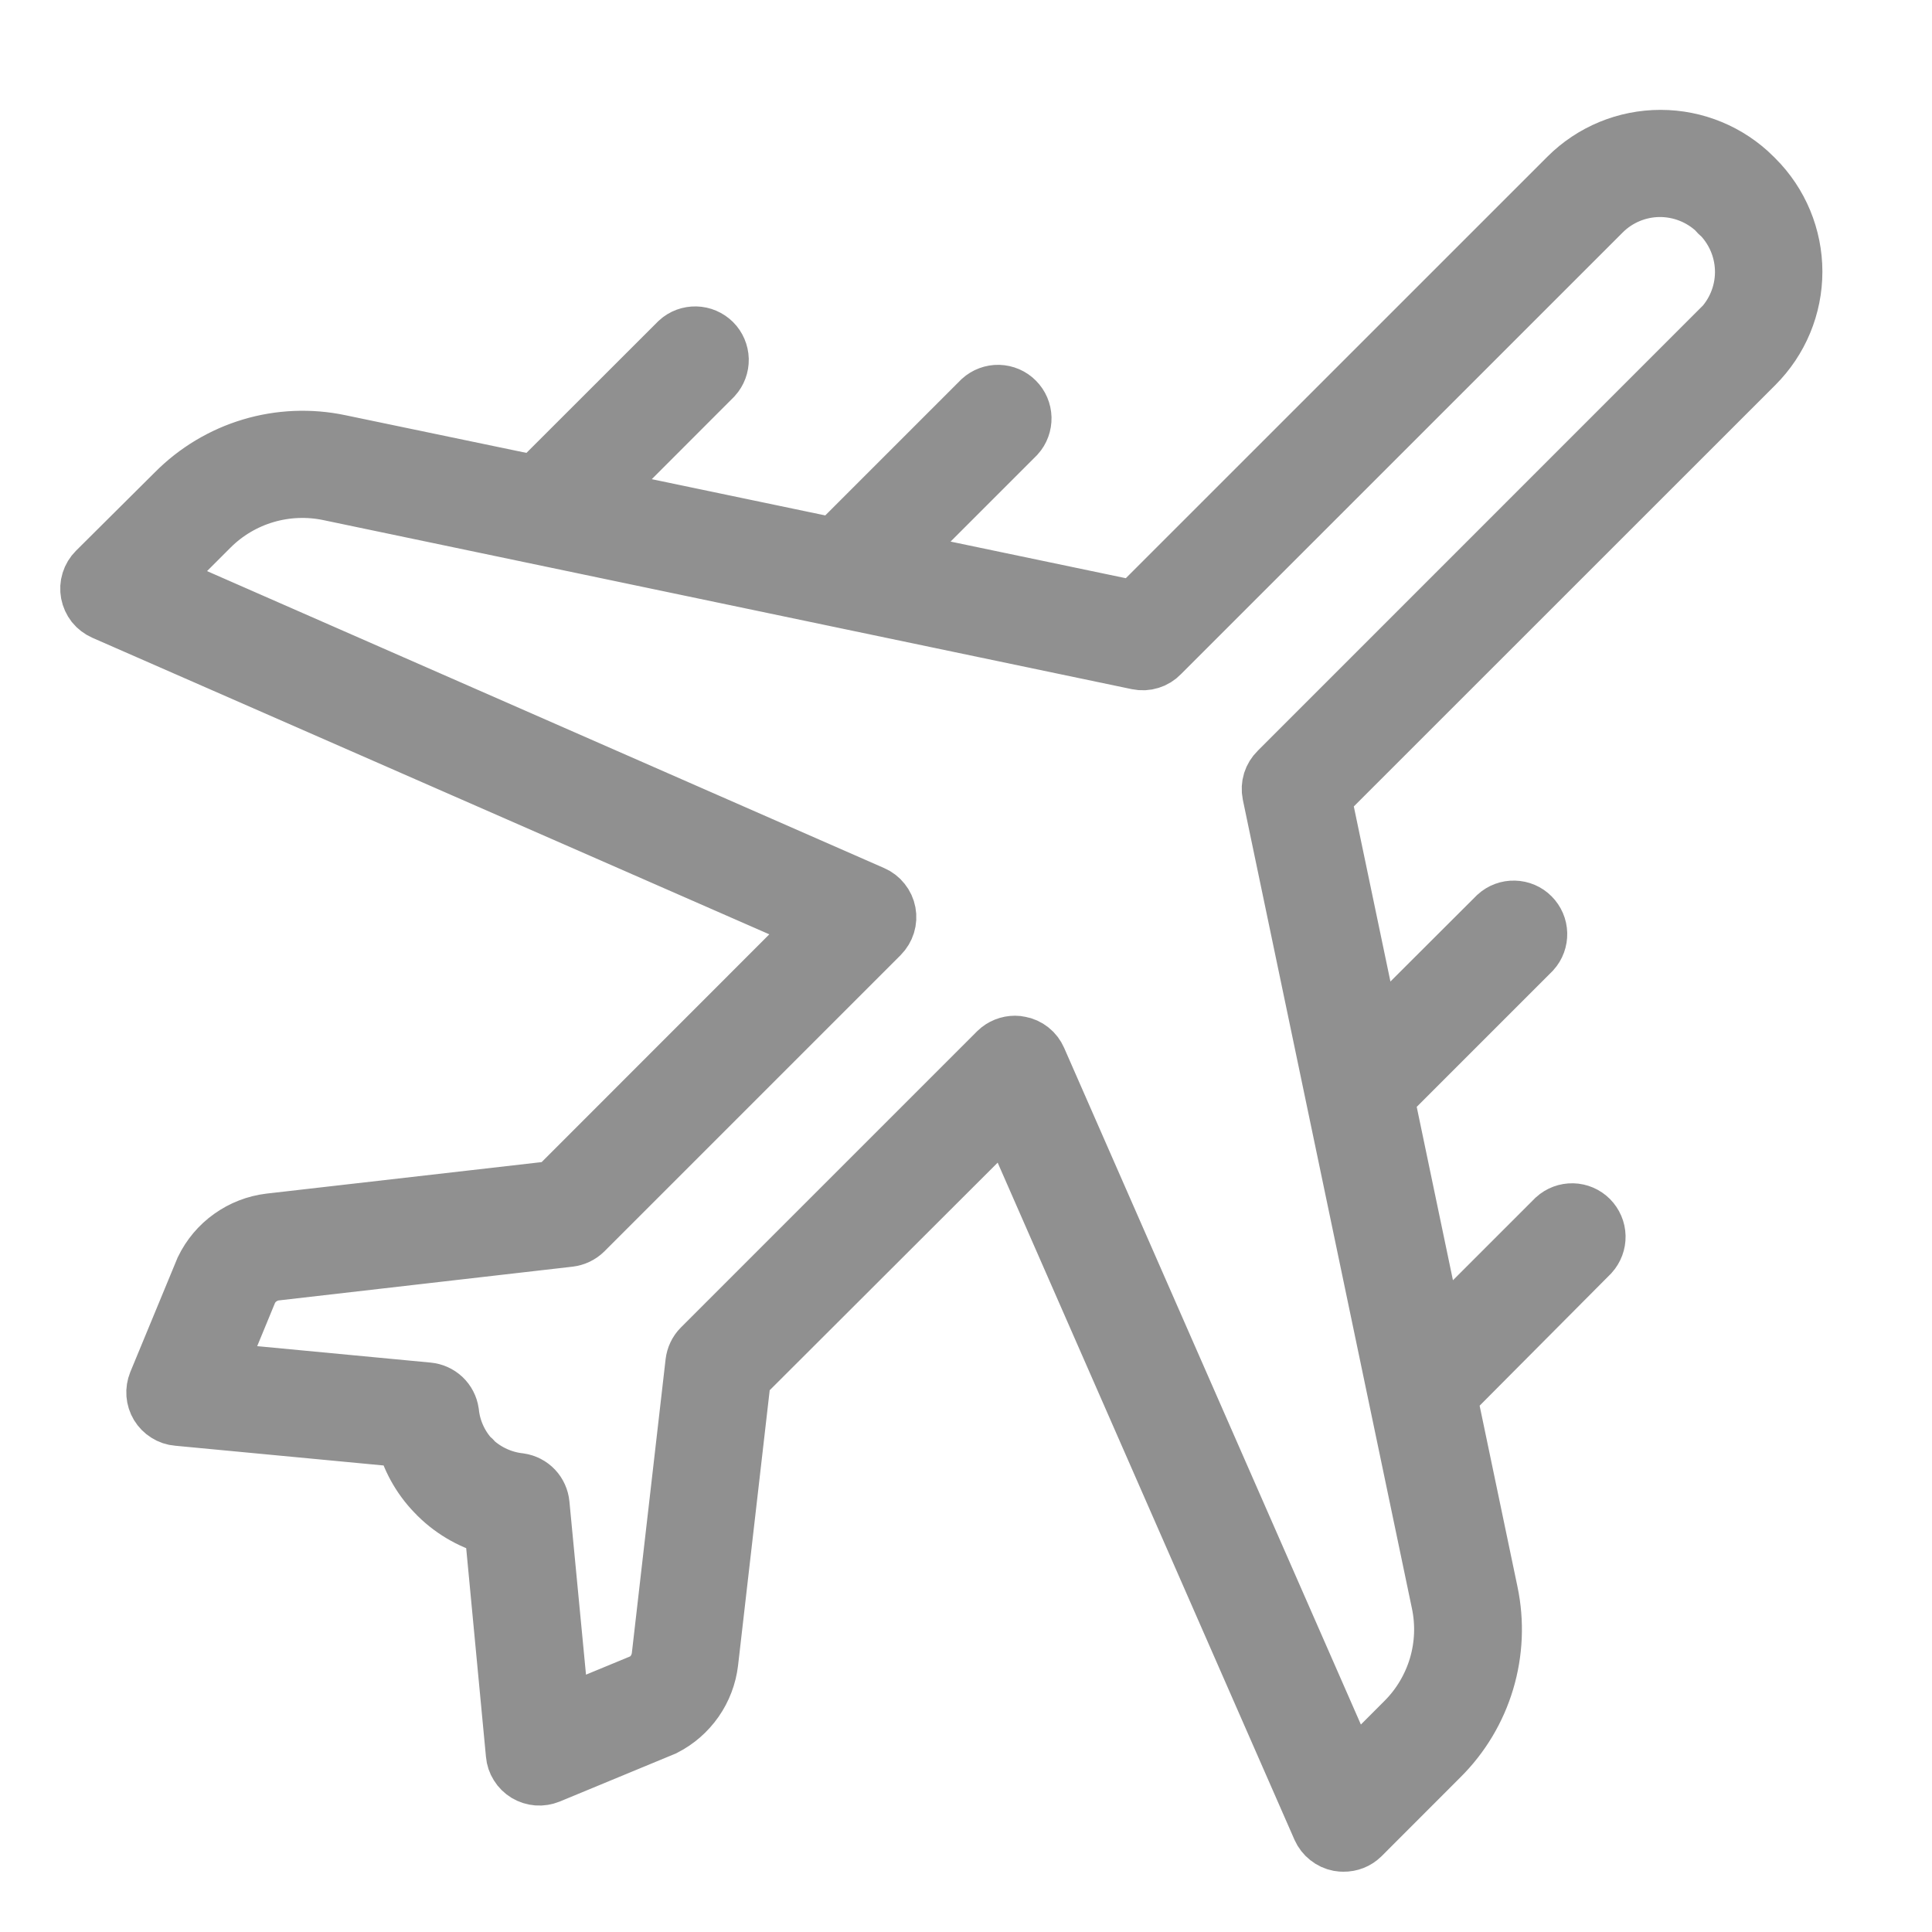<svg width="30" height="30" viewBox="0 0 30 30" fill="none" xmlns="http://www.w3.org/2000/svg">
<path d="M27.214 2.812L27.198 2.798L27.188 2.786C26.815 2.414 26.311 2.206 25.785 2.206C25.259 2.206 24.754 2.414 24.382 2.786L17.644 9.523L13.753 8.71L15.743 6.72C15.8 6.657 15.83 6.574 15.828 6.489C15.826 6.404 15.791 6.323 15.731 6.263C15.671 6.202 15.59 6.168 15.505 6.165C15.42 6.163 15.337 6.194 15.274 6.251L12.977 8.548L9.114 7.741L11.041 5.812C11.098 5.749 11.129 5.666 11.127 5.581C11.124 5.496 11.09 5.415 11.03 5.355C10.969 5.295 10.888 5.26 10.803 5.258C10.718 5.256 10.635 5.286 10.572 5.344L8.337 7.577L5.262 6.937C4.816 6.843 4.352 6.862 3.915 6.993C3.478 7.124 3.08 7.363 2.759 7.687L1.533 8.906C1.495 8.944 1.466 8.991 1.45 9.043C1.434 9.094 1.431 9.149 1.441 9.202C1.451 9.255 1.474 9.305 1.507 9.348C1.541 9.39 1.585 9.423 1.634 9.445L12.817 14.344L8.641 18.522L4.195 19.031C3.986 19.056 3.787 19.134 3.616 19.256C3.444 19.378 3.307 19.542 3.215 19.731L2.486 21.494C2.467 21.542 2.458 21.594 2.462 21.646C2.466 21.698 2.482 21.748 2.509 21.793C2.536 21.837 2.573 21.875 2.617 21.902C2.661 21.93 2.711 21.947 2.763 21.951L6.33 22.289C6.406 22.611 6.568 22.907 6.799 23.145C6.807 23.154 6.815 23.162 6.824 23.169L6.839 23.186C7.079 23.422 7.379 23.589 7.706 23.668L8.044 27.235C8.048 27.287 8.065 27.337 8.093 27.381C8.12 27.425 8.158 27.462 8.202 27.489C8.247 27.516 8.297 27.532 8.349 27.536C8.401 27.54 8.453 27.531 8.501 27.512L10.289 26.772C10.473 26.678 10.63 26.541 10.748 26.372C10.866 26.203 10.94 26.007 10.964 25.803L11.475 21.357L15.656 17.183L20.558 28.366C20.58 28.415 20.614 28.459 20.656 28.492C20.698 28.526 20.748 28.549 20.801 28.559C20.822 28.563 20.842 28.564 20.863 28.564C20.951 28.565 21.035 28.532 21.098 28.471L22.324 27.244C22.648 26.923 22.886 26.526 23.017 26.088C23.148 25.651 23.168 25.188 23.074 24.741L22.431 21.666L24.656 19.429C24.713 19.365 24.744 19.283 24.742 19.198C24.74 19.113 24.705 19.032 24.645 18.971C24.585 18.911 24.504 18.876 24.419 18.874C24.333 18.872 24.251 18.903 24.188 18.96L22.261 20.887L21.454 17.025L23.751 14.728C23.808 14.665 23.838 14.582 23.836 14.497C23.834 14.412 23.799 14.331 23.739 14.271C23.679 14.21 23.598 14.176 23.513 14.174C23.428 14.171 23.345 14.202 23.282 14.259L21.29 16.247L20.477 12.36L27.214 5.625C27.399 5.44 27.546 5.221 27.646 4.98C27.746 4.739 27.798 4.48 27.798 4.219C27.798 3.957 27.746 3.699 27.646 3.457C27.546 3.216 27.399 2.997 27.214 2.812ZM26.745 5.149L19.882 12.013C19.842 12.052 19.813 12.1 19.796 12.152C19.78 12.205 19.777 12.261 19.788 12.316L22.413 24.87C22.485 25.208 22.471 25.559 22.373 25.89C22.274 26.221 22.095 26.523 21.85 26.767L20.968 27.65L16.066 16.472C16.044 16.422 16.011 16.378 15.969 16.345C15.926 16.311 15.876 16.288 15.823 16.279C15.803 16.274 15.782 16.272 15.761 16.272C15.674 16.272 15.59 16.305 15.527 16.366L10.926 20.967C10.873 21.02 10.841 21.09 10.832 21.164L10.308 25.725C10.297 25.817 10.265 25.904 10.214 25.982C10.164 26.058 10.095 26.122 10.014 26.167L8.666 26.724L8.344 23.361C8.337 23.288 8.306 23.218 8.255 23.164C8.204 23.11 8.136 23.075 8.063 23.064C7.79 23.034 7.534 22.919 7.33 22.736C7.32 22.723 7.309 22.711 7.299 22.7C7.288 22.688 7.275 22.678 7.262 22.669C7.08 22.465 6.966 22.209 6.938 21.937C6.927 21.864 6.892 21.796 6.838 21.745C6.784 21.694 6.714 21.663 6.64 21.656L3.274 21.337L3.819 20.015C3.863 19.928 3.927 19.854 4.006 19.798C4.086 19.743 4.177 19.707 4.273 19.696L8.834 19.172C8.908 19.163 8.978 19.13 9.031 19.078L13.632 14.477C13.67 14.438 13.698 14.391 13.714 14.34C13.73 14.288 13.733 14.233 13.723 14.18C13.713 14.127 13.69 14.077 13.656 14.035C13.623 13.993 13.579 13.959 13.53 13.938L2.344 9.032L3.227 8.149C3.471 7.905 3.773 7.726 4.104 7.628C4.436 7.53 4.786 7.516 5.124 7.587L17.678 10.212C17.733 10.223 17.789 10.221 17.842 10.204C17.895 10.188 17.943 10.158 17.981 10.118L24.844 3.256C25.088 3.012 25.418 2.874 25.763 2.87C26.108 2.867 26.441 2.998 26.691 3.236C26.71 3.263 26.733 3.286 26.76 3.305C27 3.555 27.133 3.888 27.13 4.234C27.127 4.58 26.988 4.911 26.744 5.156L26.745 5.149Z" fill="#909090" stroke="#909090"/>
</svg>
